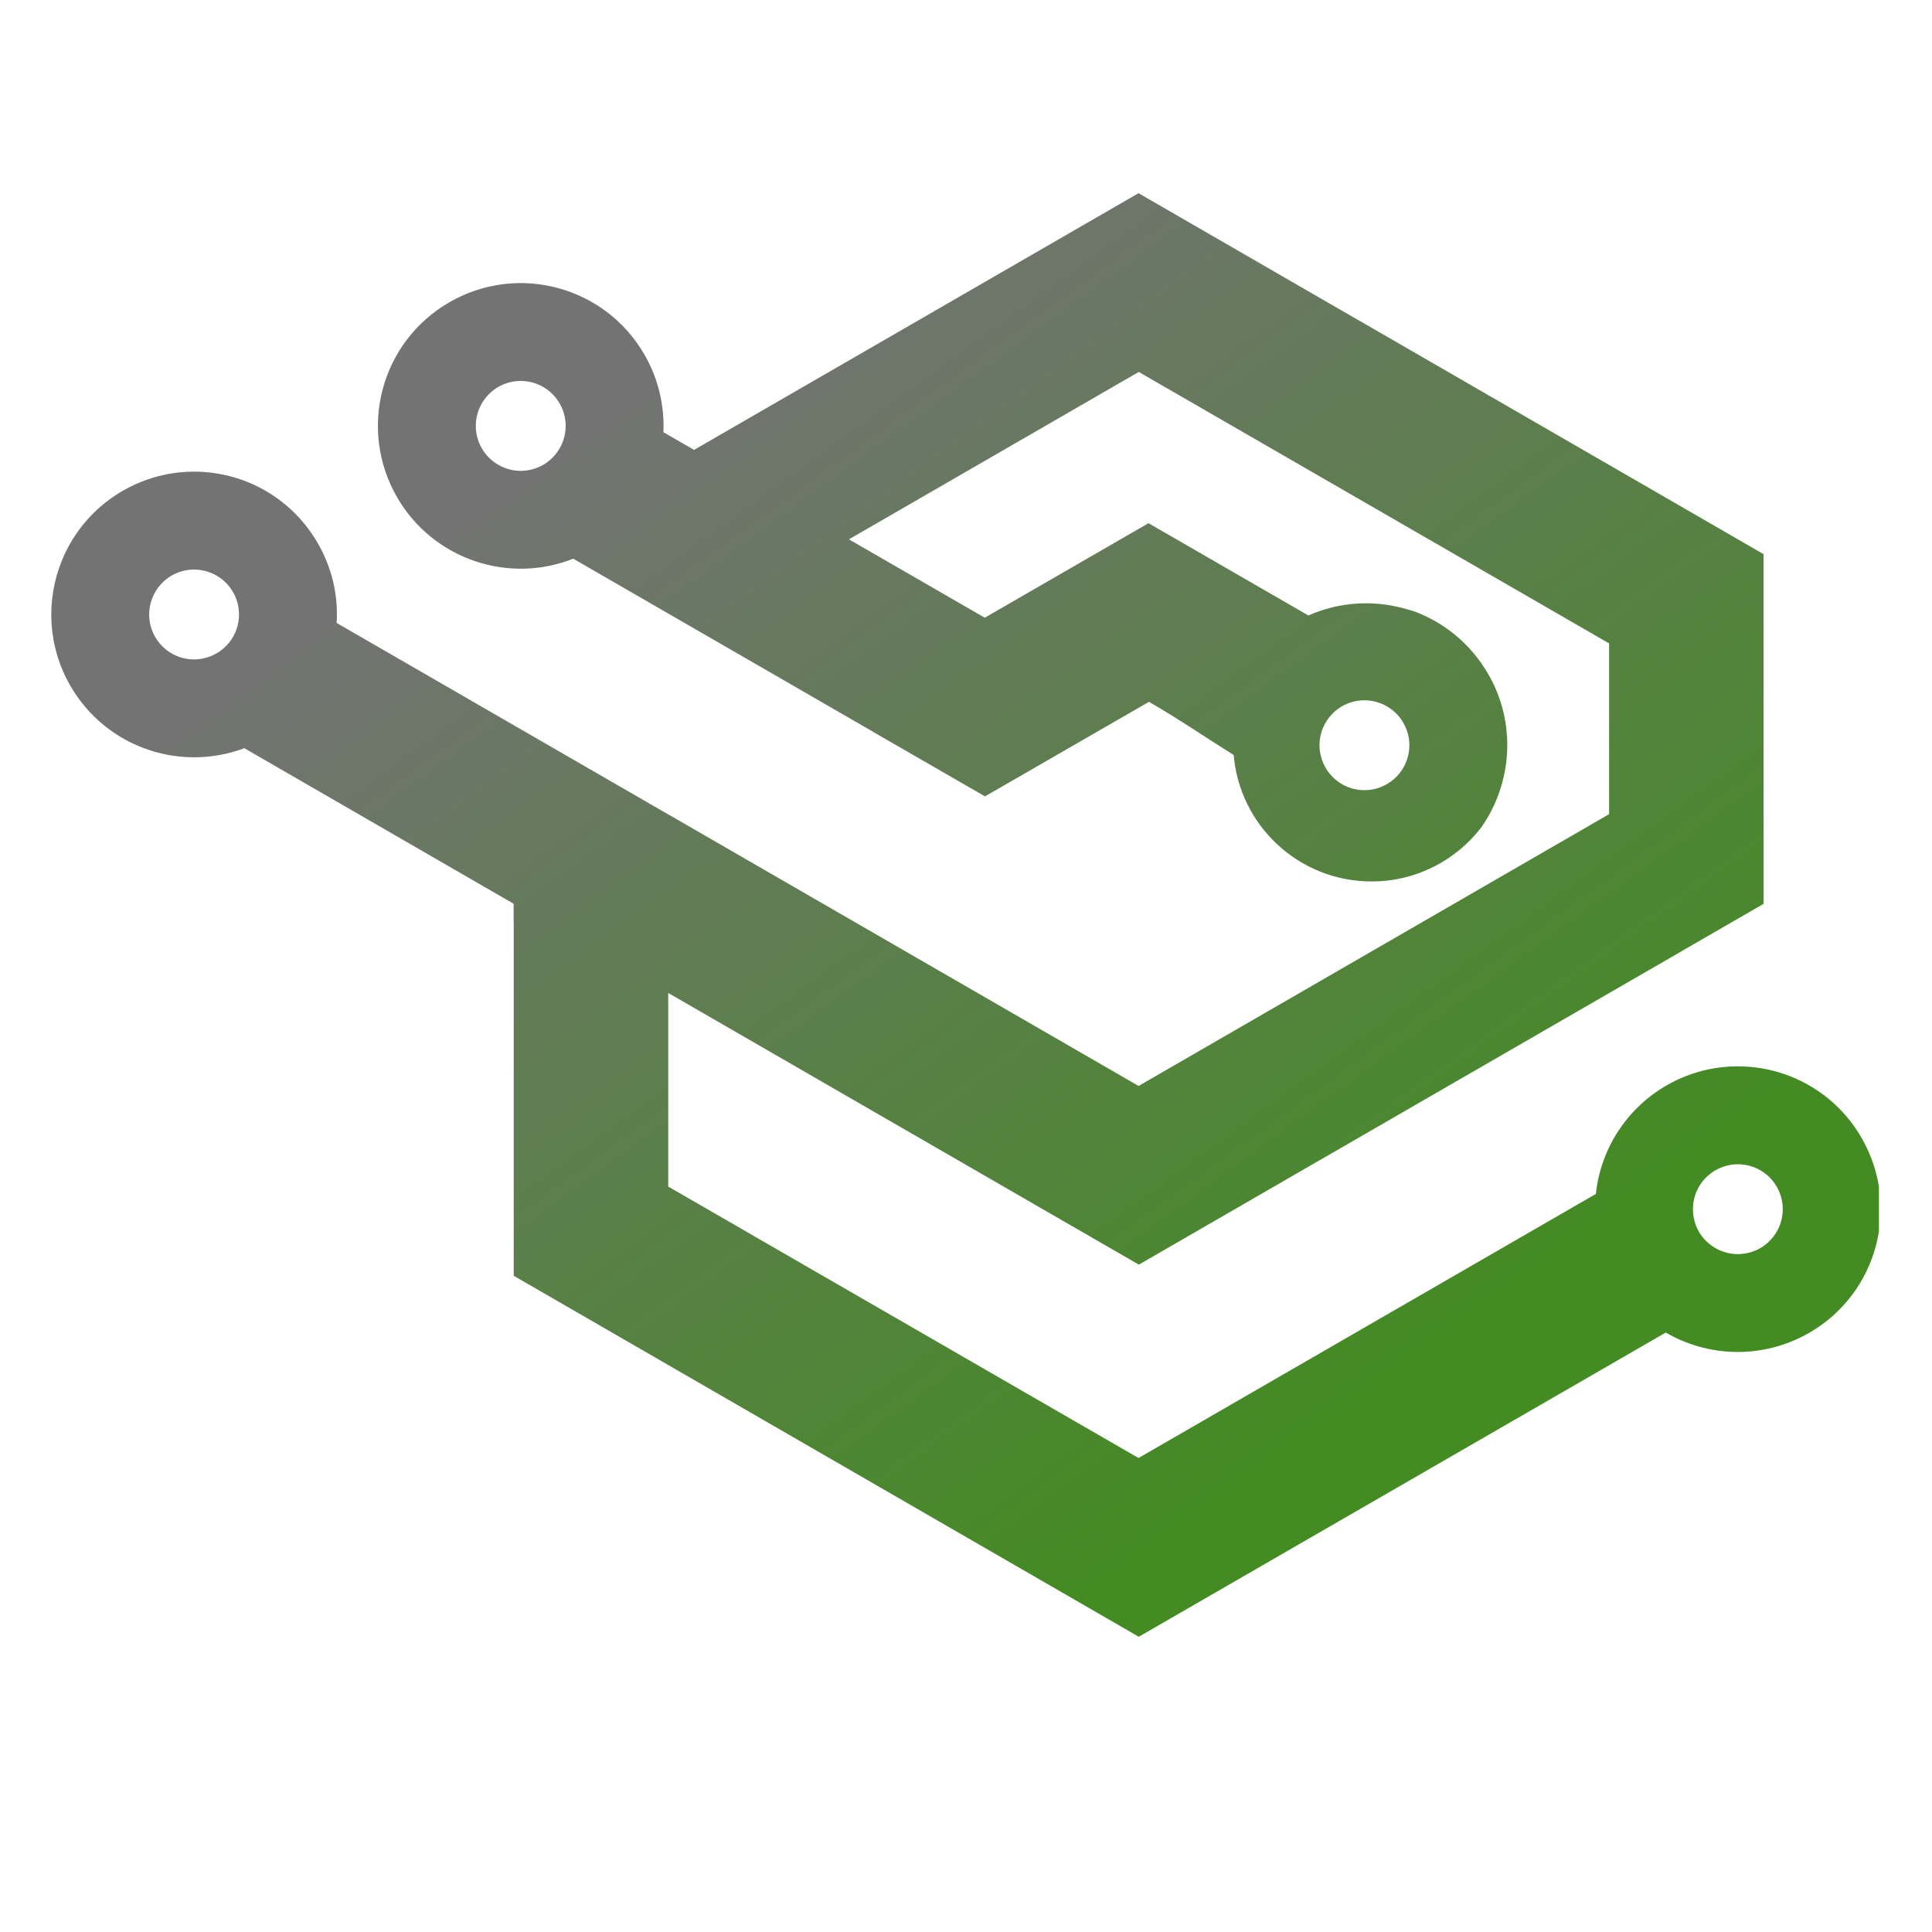 <svg xmlns="http://www.w3.org/2000/svg" xmlns:xlink="http://www.w3.org/1999/xlink" width="500" zoomAndPan="magnify" viewBox="0 0 375 375" height="500" preserveAspectRatio="xMidYMid meet" version="1.0"><defs><clipPath id="b84f25668f"><path d="M 9.945 37.5 L 364.695 37.5 L 364.695 318 L 9.945 318 Z M 9.945 37.5 " clip-rule="nonzero"/></clipPath><clipPath id="aecd530d94"><path d="M 240.039 139.934 C 245.508 140.965 250.887 142.266 256.148 143.824 C 255.961 145.824 256.469 147.738 257.477 149.32 C 257.43 149.246 257.383 149.168 257.336 149.094 C 257.32 149.066 257.305 149.039 257.289 149.012 C 256.703 147.992 256.344 146.902 256.191 145.809 C 256.188 145.766 256.18 145.727 256.176 145.688 C 256.133 145.34 256.113 144.996 256.113 144.652 C 256.117 141.641 257.688 138.711 260.473 137.09 C 261.844 136.301 263.34 135.926 264.812 135.926 C 267.836 135.93 270.773 137.496 272.391 140.297 C 272.934 141.234 273.281 142.23 273.445 143.238 C 273.523 143.703 273.559 144.168 273.559 144.633 C 273.562 146.34 273.059 148.02 272.117 149.449 C 278.02 151.875 283.758 154.637 289.277 157.723 C 288.75 158.719 288.156 159.684 287.508 160.609 C 287.52 160.59 287.535 160.574 287.547 160.555 C 293.586 151.914 294.402 140.199 288.73 130.605 C 285.375 124.926 280.344 120.871 274.629 118.715 C 274.109 118.543 273.578 118.387 273.043 118.246 C 270.484 117.488 267.82 117.098 265.125 117.098 C 261.41 117.098 257.656 117.848 254.09 119.406 C 254.047 119.426 254 119.445 253.957 119.465 L 222.926 101.551 L 191.145 119.898 L 164.777 104.684 L 221.035 72.195 L 312.324 124.883 L 312.324 158.031 L 221 210.785 L 129.688 158.055 C 129.684 158.059 129.684 158.059 129.68 158.062 L 65.34 120.914 C 65.691 115.5 64.398 110.129 61.676 105.422 C 57.168 97.629 49.352 92.629 40.586 91.699 C 28.293 90.395 16.559 97.453 11.957 108.93 C 8.898 116.555 9.242 125.465 13.672 133.133 C 15.113 135.629 16.891 137.82 18.918 139.68 C 18.918 139.68 18.918 139.684 18.918 139.684 C 26.613 146.758 37.668 148.895 47.418 145.219 L 99.695 175.418 L 99.695 178.926 L 99.715 178.969 L 99.715 247.629 L 221.035 317.695 L 323.324 258.648 C 327.859 261.289 333.105 262.594 338.312 262.398 C 342.746 262.234 347.164 261.012 351.176 258.691 C 364.43 251.062 368.984 234.094 361.316 220.84 C 354.387 208.809 339.785 203.953 327.227 208.875 C 317.676 212.613 310.863 221.363 309.754 231.742 L 220.988 282.996 L 143.715 238.402 C 143.723 238.402 143.734 238.406 143.742 238.406 L 129.703 230.312 L 129.703 192.734 L 206.02 236.789 L 221.047 245.465 L 325.699 185.035 C 325.695 185.035 325.695 185.031 325.695 185.031 L 342.309 175.438 L 342.309 107.562 C 316.176 92.484 290.051 77.387 263.918 62.281 C 263.914 62.281 263.91 62.285 263.91 62.289 C 249.605 54.023 235.297 45.754 220.988 37.5 L 134.715 87.324 L 128.77 83.887 C 128.996 78.629 127.742 73.422 125.074 68.809 C 117.402 55.535 100.461 51.02 87.223 58.668 C 73.957 66.324 69.41 83.25 77.074 96.52 C 83.969 108.457 98.547 113.48 111.266 108.441 L 169.734 142.191 C 169.727 142.195 169.719 142.195 169.715 142.199 L 191.188 154.574 L 223.02 136.223 C 228.699 139.496 233.945 143.094 239.457 146.547 C 239.449 146.465 239.441 146.383 239.434 146.297 C 240.492 160.168 252.078 171.09 266.215 171.09 C 274.887 171.09 282.594 166.984 287.508 160.609 C 288.156 159.684 288.75 158.719 289.277 157.723 C 283.758 154.637 278.02 151.875 272.117 149.449 C 272.102 149.473 272.086 149.496 272.07 149.516 C 271.762 149.977 271.406 150.41 271.008 150.809 C 271.004 150.812 271.004 150.812 271 150.812 C 270.688 151.129 270.344 151.426 269.973 151.691 C 269.973 151.695 269.969 151.695 269.969 151.695 C 269.543 152.004 269.094 152.273 268.621 152.504 C 267.895 152.855 267.117 153.105 266.312 153.246 C 266.297 153.25 266.281 153.25 266.266 153.254 C 266.027 153.293 265.781 153.324 265.539 153.344 C 265.535 153.344 265.535 153.344 265.531 153.344 C 265.301 153.363 265.07 153.371 264.84 153.371 C 264.695 153.371 264.555 153.367 264.41 153.363 C 263.125 153.301 261.918 152.961 260.852 152.41 C 259.465 151.695 258.305 150.621 257.48 149.324 C 257.48 149.324 257.477 149.32 257.477 149.32 C 256.469 147.738 255.961 145.824 256.148 143.824 C 250.887 142.266 245.512 140.961 240.039 139.93 Z M 45.414 115.25 C 45.938 116.262 46.25 117.34 46.352 118.43 C 46.664 121.688 45.129 125.027 42.027 126.816 C 40.223 127.859 38.211 128.191 36.305 127.891 C 35.457 127.754 34.633 127.496 33.859 127.121 C 32.492 126.457 31.277 125.422 30.379 124.051 C 30.289 123.918 30.203 123.777 30.121 123.637 C 27.711 119.465 29.145 114.137 33.312 111.719 C 34.688 110.93 36.184 110.555 37.66 110.551 C 38.645 110.551 39.621 110.719 40.543 111.039 C 42.328 111.66 43.914 112.859 45.004 114.547 C 45.152 114.777 45.289 115.012 45.414 115.25 Z M 109.773 83.273 C 109.68 84.629 109.266 85.953 108.566 87.129 C 108.039 88.02 107.355 88.809 106.555 89.457 C 106.207 89.738 105.832 89.996 105.434 90.23 C 104.062 91.016 102.566 91.391 101.09 91.391 C 99.746 91.391 98.418 91.082 97.215 90.488 C 95.812 89.793 94.621 88.73 93.77 87.43 C 93.684 87.297 93.602 87.164 93.523 87.027 C 92.727 85.648 92.352 84.145 92.352 82.66 C 92.355 81.137 92.758 79.637 93.516 78.316 C 94.281 76.988 95.387 75.875 96.715 75.105 C 96.77 75.074 96.828 75.043 96.883 75.012 C 99.27 73.711 102.004 73.633 104.352 74.582 C 105.809 75.176 107.074 76.152 108.016 77.387 C 108.234 77.676 108.438 77.984 108.625 78.309 C 109.336 79.535 109.711 80.863 109.781 82.188 C 109.793 82.348 109.797 82.512 109.797 82.672 C 109.797 82.875 109.789 83.074 109.773 83.273 Z M 332.211 241.773 C 327.484 238.375 327.367 231.34 332.027 227.773 C 336.035 224.738 341.664 225.668 344.48 229.73 C 347.223 233.676 346.234 239.09 342.336 241.832 C 339.301 243.973 335.227 243.945 332.211 241.773 Z M 239.355 144.23 C 239.355 144.465 239.359 144.695 239.367 144.926 C 239.359 144.695 239.355 144.465 239.355 144.23 Z M 239.367 144.926 C 239.371 145.156 239.379 145.383 239.391 145.613 C 239.379 145.383 239.371 145.156 239.367 144.926 Z M 239.391 145.617 C 239.402 145.844 239.418 146.07 239.434 146.297 C 239.418 146.07 239.402 145.844 239.391 145.617 Z M 239.391 145.617 " clip-rule="evenodd"/></clipPath><linearGradient x1="190.573" gradientTransform="matrix(0.039, 0, 0, 0.039, 9.953, 37.5)" y1="-138.885" x2="6734.986" gradientUnits="userSpaceOnUse" y2="8848.646" id="606a2f996e"><stop stop-opacity="1" stop-color="rgb(45.099%, 45.099%, 45.099%)" offset="0"/><stop stop-opacity="1" stop-color="rgb(45.099%, 45.099%, 45.099%)" offset="0.125"/><stop stop-opacity="1" stop-color="rgb(45.099%, 45.099%, 45.099%)" offset="0.188"/><stop stop-opacity="1" stop-color="rgb(45.099%, 45.099%, 45.099%)" offset="0.219"/><stop stop-opacity="1" stop-color="rgb(45.004%, 45.146%, 44.939%)" offset="0.227"/><stop stop-opacity="1" stop-color="rgb(44.78%, 45.258%, 44.559%)" offset="0.23"/><stop stop-opacity="1" stop-color="rgb(44.65%, 45.323%, 44.339%)" offset="0.234"/><stop stop-opacity="1" stop-color="rgb(44.521%, 45.387%, 44.119%)" offset="0.238"/><stop stop-opacity="1" stop-color="rgb(44.391%, 45.453%, 43.901%)" offset="0.242"/><stop stop-opacity="1" stop-color="rgb(44.261%, 45.517%, 43.681%)" offset="0.246"/><stop stop-opacity="1" stop-color="rgb(44.131%, 45.583%, 43.462%)" offset="0.25"/><stop stop-opacity="1" stop-color="rgb(44.002%, 45.647%, 43.242%)" offset="0.254"/><stop stop-opacity="1" stop-color="rgb(43.872%, 45.712%, 43.024%)" offset="0.258"/><stop stop-opacity="1" stop-color="rgb(43.742%, 45.776%, 42.804%)" offset="0.262"/><stop stop-opacity="1" stop-color="rgb(43.613%, 45.842%, 42.584%)" offset="0.266"/><stop stop-opacity="1" stop-color="rgb(43.483%, 45.906%, 42.365%)" offset="0.27"/><stop stop-opacity="1" stop-color="rgb(43.353%, 45.972%, 42.146%)" offset="0.273"/><stop stop-opacity="1" stop-color="rgb(43.224%, 46.036%, 41.927%)" offset="0.277"/><stop stop-opacity="1" stop-color="rgb(43.094%, 46.101%, 41.707%)" offset="0.281"/><stop stop-opacity="1" stop-color="rgb(42.964%, 46.165%, 41.487%)" offset="0.285"/><stop stop-opacity="1" stop-color="rgb(42.834%, 46.231%, 41.269%)" offset="0.289"/><stop stop-opacity="1" stop-color="rgb(42.705%, 46.295%, 41.049%)" offset="0.293"/><stop stop-opacity="1" stop-color="rgb(42.575%, 46.361%, 40.829%)" offset="0.297"/><stop stop-opacity="1" stop-color="rgb(42.445%, 46.425%, 40.61%)" offset="0.301"/><stop stop-opacity="1" stop-color="rgb(42.316%, 46.49%, 40.392%)" offset="0.305"/><stop stop-opacity="1" stop-color="rgb(42.186%, 46.555%, 40.172%)" offset="0.309"/><stop stop-opacity="1" stop-color="rgb(42.056%, 46.62%, 39.952%)" offset="0.312"/><stop stop-opacity="1" stop-color="rgb(41.927%, 46.684%, 39.732%)" offset="0.316"/><stop stop-opacity="1" stop-color="rgb(41.797%, 46.75%, 39.514%)" offset="0.32"/><stop stop-opacity="1" stop-color="rgb(41.667%, 46.814%, 39.294%)" offset="0.324"/><stop stop-opacity="1" stop-color="rgb(41.537%, 46.88%, 39.075%)" offset="0.328"/><stop stop-opacity="1" stop-color="rgb(41.408%, 46.944%, 38.855%)" offset="0.332"/><stop stop-opacity="1" stop-color="rgb(41.278%, 47.009%, 38.637%)" offset="0.336"/><stop stop-opacity="1" stop-color="rgb(41.148%, 47.073%, 38.417%)" offset="0.34"/><stop stop-opacity="1" stop-color="rgb(41.019%, 47.139%, 38.197%)" offset="0.344"/><stop stop-opacity="1" stop-color="rgb(40.889%, 47.203%, 37.978%)" offset="0.348"/><stop stop-opacity="1" stop-color="rgb(40.759%, 47.269%, 37.759%)" offset="0.352"/><stop stop-opacity="1" stop-color="rgb(40.63%, 47.333%, 37.54%)" offset="0.355"/><stop stop-opacity="1" stop-color="rgb(40.5%, 47.398%, 37.32%)" offset="0.359"/><stop stop-opacity="1" stop-color="rgb(40.37%, 47.462%, 37.1%)" offset="0.363"/><stop stop-opacity="1" stop-color="rgb(40.24%, 47.528%, 36.882%)" offset="0.367"/><stop stop-opacity="1" stop-color="rgb(40.111%, 47.592%, 36.662%)" offset="0.371"/><stop stop-opacity="1" stop-color="rgb(39.981%, 47.658%, 36.443%)" offset="0.375"/><stop stop-opacity="1" stop-color="rgb(39.851%, 47.722%, 36.223%)" offset="0.379"/><stop stop-opacity="1" stop-color="rgb(39.722%, 47.787%, 36.005%)" offset="0.383"/><stop stop-opacity="1" stop-color="rgb(39.592%, 47.852%, 35.785%)" offset="0.387"/><stop stop-opacity="1" stop-color="rgb(39.462%, 47.917%, 35.565%)" offset="0.391"/><stop stop-opacity="1" stop-color="rgb(39.333%, 47.981%, 35.345%)" offset="0.395"/><stop stop-opacity="1" stop-color="rgb(39.203%, 48.047%, 35.127%)" offset="0.398"/><stop stop-opacity="1" stop-color="rgb(39.073%, 48.111%, 34.908%)" offset="0.402"/><stop stop-opacity="1" stop-color="rgb(38.943%, 48.177%, 34.688%)" offset="0.406"/><stop stop-opacity="1" stop-color="rgb(38.814%, 48.241%, 34.468%)" offset="0.41"/><stop stop-opacity="1" stop-color="rgb(38.684%, 48.306%, 34.25%)" offset="0.414"/><stop stop-opacity="1" stop-color="rgb(38.554%, 48.37%, 34.03%)" offset="0.418"/><stop stop-opacity="1" stop-color="rgb(38.425%, 48.436%, 33.81%)" offset="0.422"/><stop stop-opacity="1" stop-color="rgb(38.295%, 48.5%, 33.591%)" offset="0.426"/><stop stop-opacity="1" stop-color="rgb(38.167%, 48.566%, 33.372%)" offset="0.43"/><stop stop-opacity="1" stop-color="rgb(38.037%, 48.63%, 33.153%)" offset="0.434"/><stop stop-opacity="1" stop-color="rgb(37.907%, 48.695%, 32.933%)" offset="0.438"/><stop stop-opacity="1" stop-color="rgb(37.778%, 48.759%, 32.713%)" offset="0.441"/><stop stop-opacity="1" stop-color="rgb(37.648%, 48.825%, 32.495%)" offset="0.445"/><stop stop-opacity="1" stop-color="rgb(37.518%, 48.889%, 32.275%)" offset="0.449"/><stop stop-opacity="1" stop-color="rgb(37.389%, 48.955%, 32.056%)" offset="0.453"/><stop stop-opacity="1" stop-color="rgb(37.259%, 49.019%, 31.836%)" offset="0.457"/><stop stop-opacity="1" stop-color="rgb(37.129%, 49.084%, 31.618%)" offset="0.461"/><stop stop-opacity="1" stop-color="rgb(37%, 49.149%, 31.398%)" offset="0.465"/><stop stop-opacity="1" stop-color="rgb(36.87%, 49.214%, 31.178%)" offset="0.469"/><stop stop-opacity="1" stop-color="rgb(36.74%, 49.278%, 30.959%)" offset="0.473"/><stop stop-opacity="1" stop-color="rgb(36.61%, 49.344%, 30.74%)" offset="0.477"/><stop stop-opacity="1" stop-color="rgb(36.481%, 49.408%, 30.521%)" offset="0.48"/><stop stop-opacity="1" stop-color="rgb(36.351%, 49.474%, 30.301%)" offset="0.484"/><stop stop-opacity="1" stop-color="rgb(36.221%, 49.538%, 30.081%)" offset="0.488"/><stop stop-opacity="1" stop-color="rgb(36.092%, 49.603%, 29.863%)" offset="0.492"/><stop stop-opacity="1" stop-color="rgb(35.962%, 49.667%, 29.643%)" offset="0.496"/><stop stop-opacity="1" stop-color="rgb(35.832%, 49.733%, 29.424%)" offset="0.5"/><stop stop-opacity="1" stop-color="rgb(35.703%, 49.797%, 29.204%)" offset="0.504"/><stop stop-opacity="1" stop-color="rgb(35.573%, 49.863%, 28.986%)" offset="0.508"/><stop stop-opacity="1" stop-color="rgb(35.443%, 49.927%, 28.766%)" offset="0.512"/><stop stop-opacity="1" stop-color="rgb(35.313%, 49.992%, 28.546%)" offset="0.516"/><stop stop-opacity="1" stop-color="rgb(35.184%, 50.056%, 28.326%)" offset="0.52"/><stop stop-opacity="1" stop-color="rgb(35.054%, 50.122%, 28.108%)" offset="0.523"/><stop stop-opacity="1" stop-color="rgb(34.924%, 50.186%, 27.888%)" offset="0.527"/><stop stop-opacity="1" stop-color="rgb(34.795%, 50.252%, 27.669%)" offset="0.531"/><stop stop-opacity="1" stop-color="rgb(34.665%, 50.316%, 27.449%)" offset="0.535"/><stop stop-opacity="1" stop-color="rgb(34.535%, 50.381%, 27.231%)" offset="0.539"/><stop stop-opacity="1" stop-color="rgb(34.406%, 50.446%, 27.011%)" offset="0.543"/><stop stop-opacity="1" stop-color="rgb(34.276%, 50.511%, 26.791%)" offset="0.547"/><stop stop-opacity="1" stop-color="rgb(34.146%, 50.575%, 26.572%)" offset="0.551"/><stop stop-opacity="1" stop-color="rgb(34.016%, 50.641%, 26.353%)" offset="0.555"/><stop stop-opacity="1" stop-color="rgb(33.887%, 50.705%, 26.134%)" offset="0.559"/><stop stop-opacity="1" stop-color="rgb(33.757%, 50.771%, 25.914%)" offset="0.562"/><stop stop-opacity="1" stop-color="rgb(33.627%, 50.835%, 25.694%)" offset="0.566"/><stop stop-opacity="1" stop-color="rgb(33.498%, 50.9%, 25.476%)" offset="0.57"/><stop stop-opacity="1" stop-color="rgb(33.368%, 50.964%, 25.256%)" offset="0.574"/><stop stop-opacity="1" stop-color="rgb(33.238%, 51.03%, 25.037%)" offset="0.578"/><stop stop-opacity="1" stop-color="rgb(33.109%, 51.094%, 24.817%)" offset="0.582"/><stop stop-opacity="1" stop-color="rgb(32.979%, 51.16%, 24.599%)" offset="0.586"/><stop stop-opacity="1" stop-color="rgb(32.849%, 51.224%, 24.379%)" offset="0.59"/><stop stop-opacity="1" stop-color="rgb(32.719%, 51.289%, 24.159%)" offset="0.594"/><stop stop-opacity="1" stop-color="rgb(32.59%, 51.353%, 23.94%)" offset="0.598"/><stop stop-opacity="1" stop-color="rgb(32.46%, 51.419%, 23.721%)" offset="0.602"/><stop stop-opacity="1" stop-color="rgb(32.33%, 51.483%, 23.502%)" offset="0.605"/><stop stop-opacity="1" stop-color="rgb(32.201%, 51.549%, 23.282%)" offset="0.609"/><stop stop-opacity="1" stop-color="rgb(32.071%, 51.613%, 23.062%)" offset="0.613"/><stop stop-opacity="1" stop-color="rgb(31.941%, 51.678%, 22.844%)" offset="0.617"/><stop stop-opacity="1" stop-color="rgb(31.812%, 51.743%, 22.624%)" offset="0.621"/><stop stop-opacity="1" stop-color="rgb(31.682%, 51.808%, 22.404%)" offset="0.625"/><stop stop-opacity="1" stop-color="rgb(31.552%, 51.872%, 22.185%)" offset="0.629"/><stop stop-opacity="1" stop-color="rgb(31.422%, 51.938%, 21.967%)" offset="0.633"/><stop stop-opacity="1" stop-color="rgb(31.293%, 52.002%, 21.747%)" offset="0.637"/><stop stop-opacity="1" stop-color="rgb(31.163%, 52.068%, 21.527%)" offset="0.641"/><stop stop-opacity="1" stop-color="rgb(31.033%, 52.132%, 21.307%)" offset="0.645"/><stop stop-opacity="1" stop-color="rgb(30.904%, 52.197%, 21.089%)" offset="0.648"/><stop stop-opacity="1" stop-color="rgb(30.774%, 52.261%, 20.869%)" offset="0.652"/><stop stop-opacity="1" stop-color="rgb(30.644%, 52.327%, 20.65%)" offset="0.656"/><stop stop-opacity="1" stop-color="rgb(30.515%, 52.391%, 20.43%)" offset="0.66"/><stop stop-opacity="1" stop-color="rgb(30.385%, 52.457%, 20.212%)" offset="0.664"/><stop stop-opacity="1" stop-color="rgb(30.255%, 52.521%, 19.992%)" offset="0.668"/><stop stop-opacity="1" stop-color="rgb(30.125%, 52.586%, 19.772%)" offset="0.672"/><stop stop-opacity="1" stop-color="rgb(29.996%, 52.65%, 19.553%)" offset="0.676"/><stop stop-opacity="1" stop-color="rgb(29.868%, 52.716%, 19.334%)" offset="0.68"/><stop stop-opacity="1" stop-color="rgb(29.738%, 52.78%, 19.115%)" offset="0.684"/><stop stop-opacity="1" stop-color="rgb(29.608%, 52.846%, 18.895%)" offset="0.688"/><stop stop-opacity="1" stop-color="rgb(29.478%, 52.91%, 18.675%)" offset="0.691"/><stop stop-opacity="1" stop-color="rgb(29.349%, 52.975%, 18.457%)" offset="0.695"/><stop stop-opacity="1" stop-color="rgb(29.219%, 53.04%, 18.237%)" offset="0.699"/><stop stop-opacity="1" stop-color="rgb(29.089%, 53.105%, 18.018%)" offset="0.703"/><stop stop-opacity="1" stop-color="rgb(28.96%, 53.169%, 17.798%)" offset="0.707"/><stop stop-opacity="1" stop-color="rgb(28.83%, 53.235%, 17.58%)" offset="0.711"/><stop stop-opacity="1" stop-color="rgb(28.7%, 53.299%, 17.36%)" offset="0.715"/><stop stop-opacity="1" stop-color="rgb(28.571%, 53.365%, 17.14%)" offset="0.719"/><stop stop-opacity="1" stop-color="rgb(28.441%, 53.429%, 16.92%)" offset="0.723"/><stop stop-opacity="1" stop-color="rgb(28.311%, 53.494%, 16.702%)" offset="0.727"/><stop stop-opacity="1" stop-color="rgb(28.181%, 53.558%, 16.483%)" offset="0.73"/><stop stop-opacity="1" stop-color="rgb(28.052%, 53.622%, 16.263%)" offset="0.734"/><stop stop-opacity="1" stop-color="rgb(27.922%, 53.687%, 16.043%)" offset="0.738"/><stop stop-opacity="1" stop-color="rgb(27.792%, 53.752%, 15.825%)" offset="0.742"/><stop stop-opacity="1" stop-color="rgb(27.663%, 53.816%, 15.605%)" offset="0.746"/><stop stop-opacity="1" stop-color="rgb(27.533%, 53.882%, 15.385%)" offset="0.75"/><stop stop-opacity="1" stop-color="rgb(27.403%, 53.946%, 15.166%)" offset="0.754"/><stop stop-opacity="1" stop-color="rgb(27.274%, 54.012%, 14.948%)" offset="0.758"/><stop stop-opacity="1" stop-color="rgb(27.144%, 54.076%, 14.728%)" offset="0.762"/><stop stop-opacity="1" stop-color="rgb(27.014%, 54.141%, 14.508%)" offset="0.766"/><stop stop-opacity="1" stop-color="rgb(26.884%, 54.205%, 14.288%)" offset="0.77"/><stop stop-opacity="1" stop-color="rgb(26.755%, 54.271%, 14.07%)" offset="0.773"/><stop stop-opacity="1" stop-color="rgb(26.625%, 54.335%, 13.85%)" offset="0.777"/><stop stop-opacity="1" stop-color="rgb(26.495%, 54.401%, 13.631%)" offset="0.781"/><stop stop-opacity="1" stop-color="rgb(26.396%, 54.449%, 13.464%)" offset="0.812"/><stop stop-opacity="1" stop-color="rgb(26.299%, 54.5%, 13.3%)" offset="0.875"/><stop stop-opacity="1" stop-color="rgb(26.299%, 54.5%, 13.3%)" offset="1"/></linearGradient></defs><g clip-path="url(#b84f25668f)"><g clip-path="url(#aecd530d94)"><path fill="url(#606a2f996e)" d="M 9.945 37.5 L 9.945 317.695 L 364.695 317.695 L 364.695 37.5 Z M 9.945 37.5 " fill-rule="nonzero"/></g></g></svg>